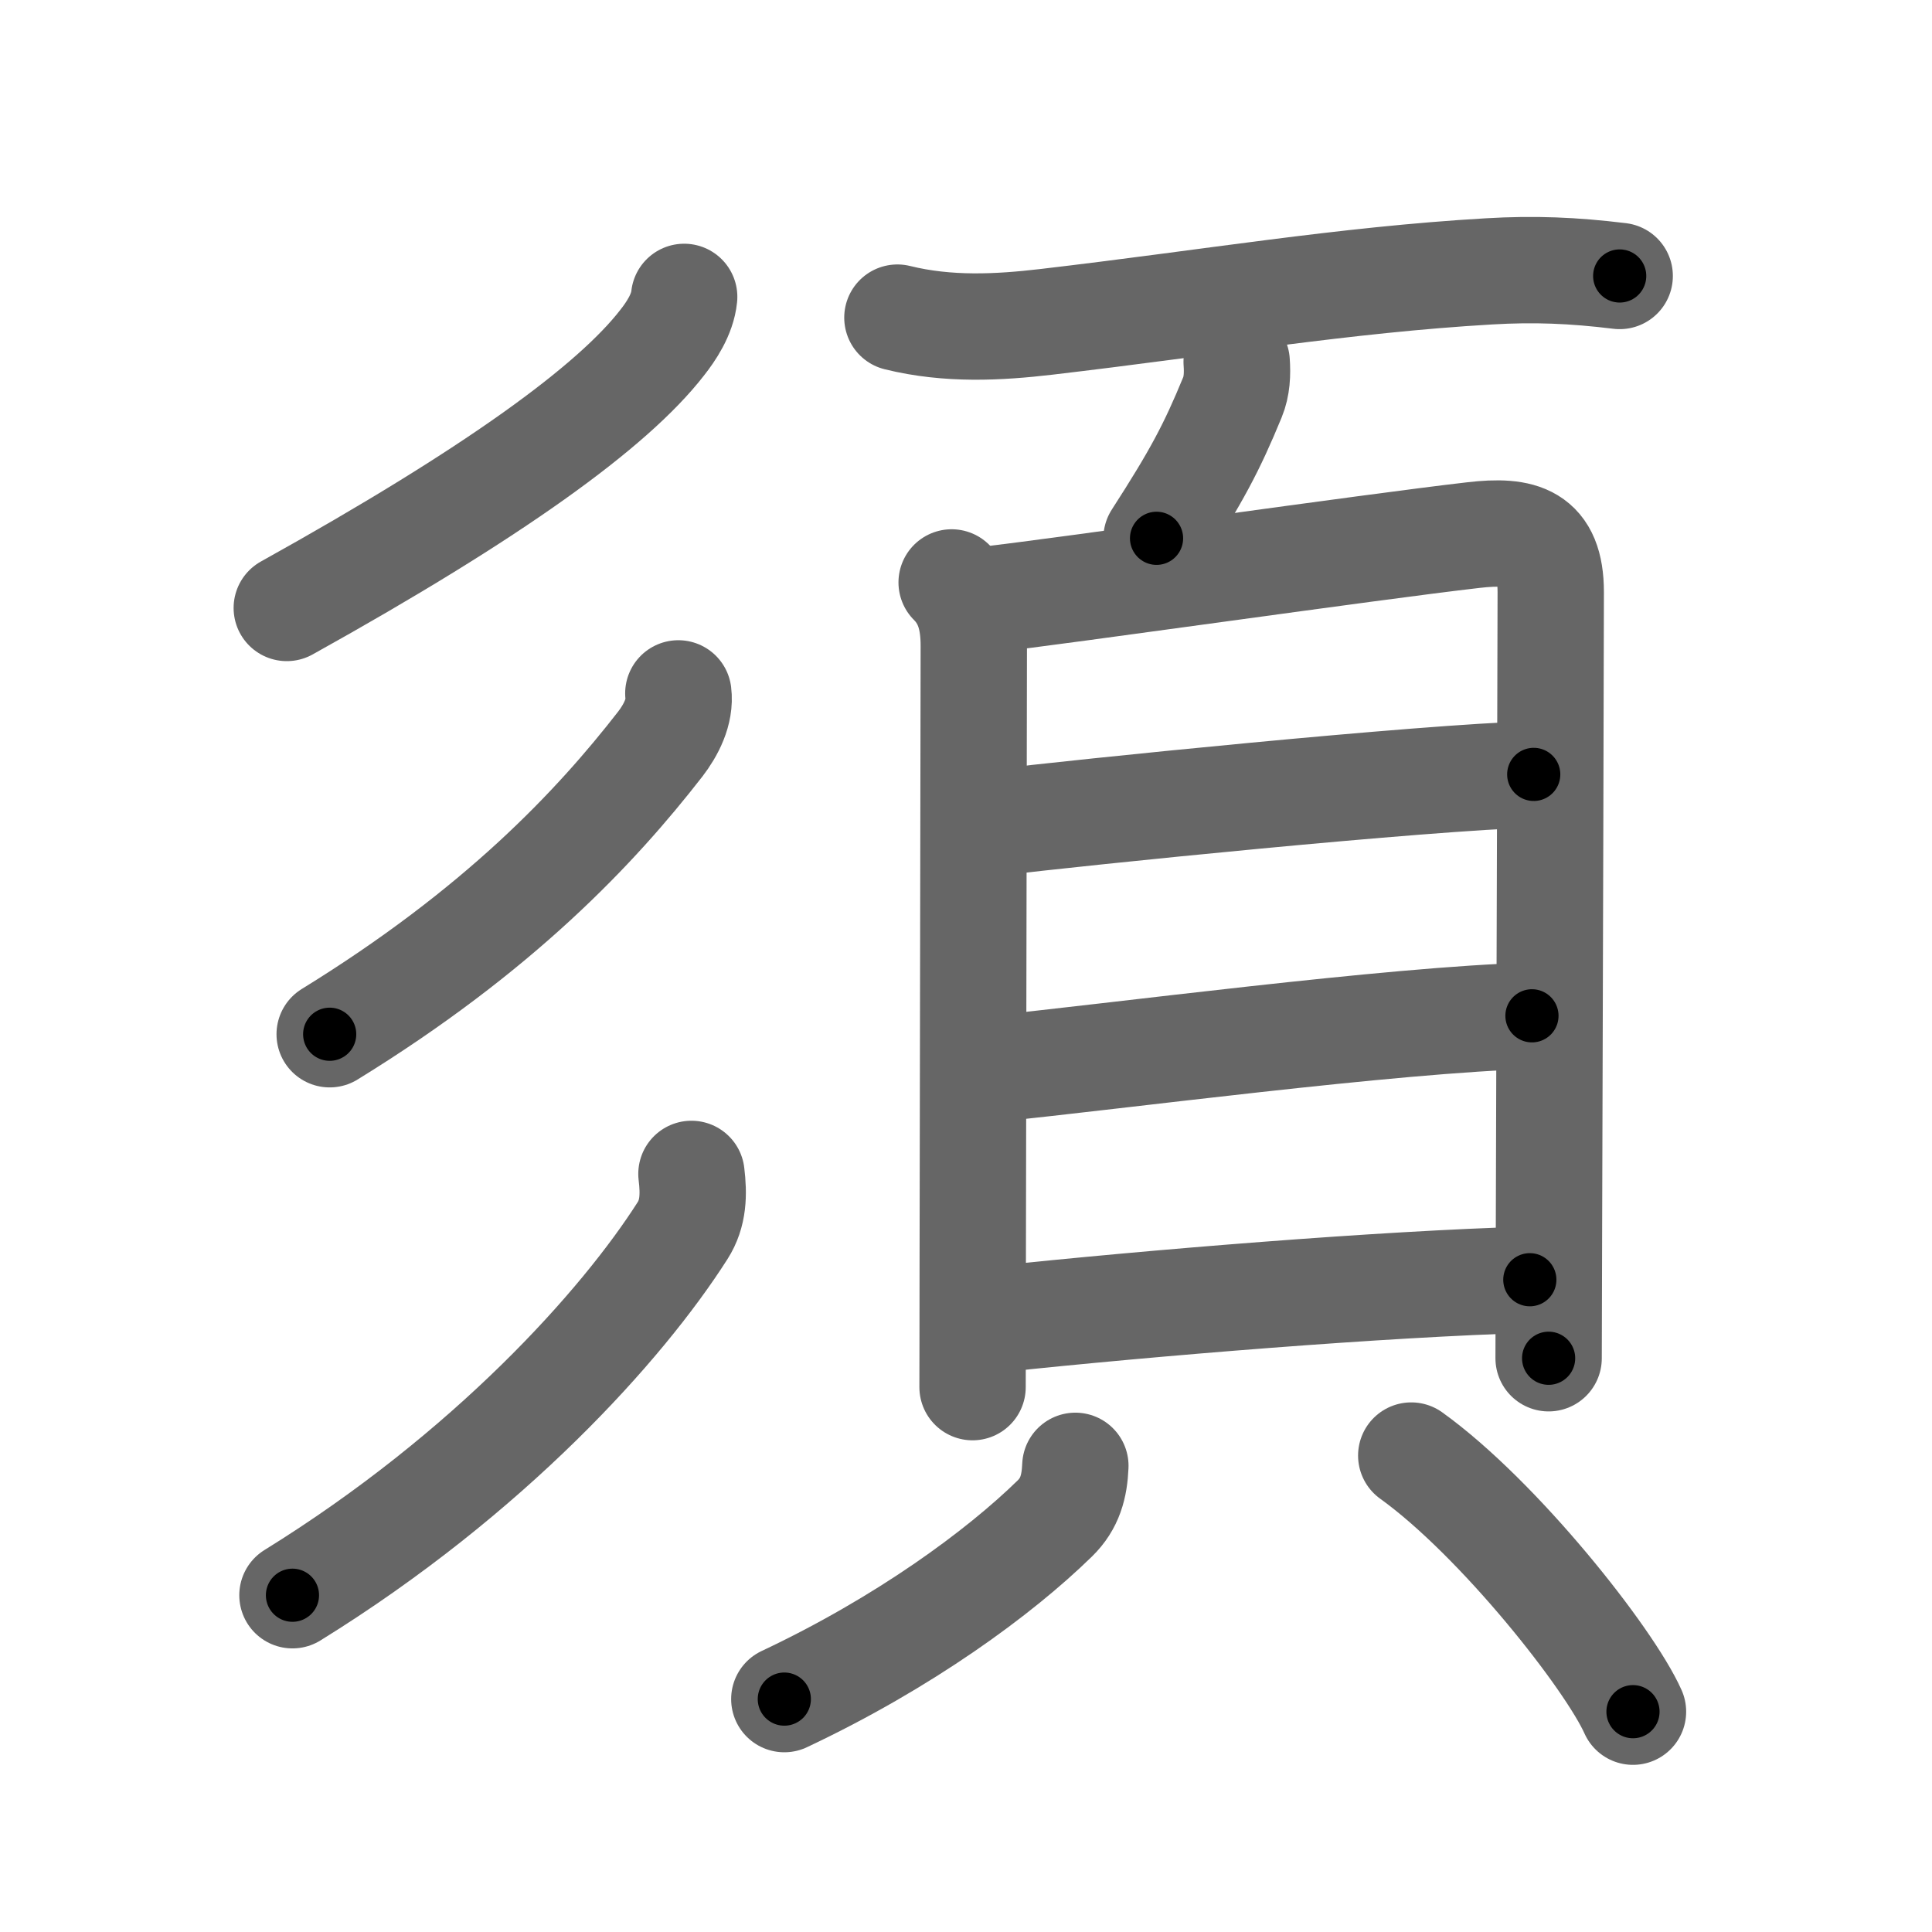 <svg xmlns="http://www.w3.org/2000/svg" viewBox="0 0 109 109" id="9808"><g fill="none" stroke="#666" stroke-width="6" stroke-linecap="round" stroke-linejoin="round"><g><g><g><path d="M38.6,16.75c-0.1,1-0.75,1.96-1.24,2.58c-2.79,3.6-9.45,8.45-21.18,14.97" /></g><g><path d="M38.27,39.12c0.13,1.03-0.42,2.08-1.02,2.86c-3.66,4.71-9.11,10.5-18.65,16.37" /></g><g><path d="M39.01,66.23c0.14,1.15,0.12,2.23-0.5,3.2C35.12,74.75,27.62,83.12,16.5,90" /></g></g><g><g><path d="M50.63,17.92c2.87,0.71,5.73,0.55,8.39,0.24c9.24-1.08,16.76-2.37,24.99-2.85c2.55-0.15,4.75-0.06,7.37,0.26" /><path d="M69.77,20.41c0.05,0.69,0.02,1.38-0.24,2.01c-1.16,2.82-2.01,4.43-4.28,7.95" /></g><g><g><path d="M53.69,32.86c0.97,0.97,1.25,2.16,1.25,3.59c0,1.12-0.04,23.24-0.06,35.06c0,3.24-0.01,5.7-0.01,6.75" /><path d="M55.55,33.85c4.56-0.52,21.66-2.98,27.57-3.66c2.74-0.32,4.37,0.1,4.37,3.22c0,1.27-0.06,23.98-0.1,35.97c-0.01,4.12-0.02,6.98-0.02,7.25" /><path d="M56,46.43c5.02-0.61,24.36-2.58,30.53-2.74" /><path d="M56.11,60.29c6.64-0.66,22.45-2.77,30.32-2.98" /><path d="M56.24,74.43C65,73.5,77.92,72.44,86.31,72.2" /></g><g><path d="M60.67,82.7c-0.05,1.17-0.3,2.13-1.16,2.97c-3.14,3.07-8.51,7.01-15.26,10.19" /><path d="M79.62,82.12c4.94,3.55,11.17,11.45,12.51,14.45" /></g></g></g></g></g><g fill="none" stroke="#000" stroke-width="3" stroke-linecap="round" stroke-linejoin="round"><path d="M38.6,16.75c-0.1,1-0.75,1.96-1.24,2.58c-2.79,3.6-9.45,8.45-21.18,14.97" stroke-dasharray="28.966" stroke-dashoffset="28.966"><animate attributeName="stroke-dashoffset" values="28.966;28.966;0" dur="0.29s" fill="freeze" begin="0s;9808.click" /></path><path d="M38.27,39.12c0.13,1.03-0.42,2.08-1.02,2.86c-3.66,4.71-9.11,10.5-18.65,16.37" stroke-dasharray="28.068" stroke-dashoffset="28.068"><animate attributeName="stroke-dashoffset" values="28.068" fill="freeze" begin="9808.click" /><animate attributeName="stroke-dashoffset" values="28.068;28.068;0" keyTimes="0;0.508;1" dur="0.571s" fill="freeze" begin="0s;9808.click" /></path><path d="M39.01,66.23c0.14,1.15,0.12,2.23-0.5,3.2C35.12,74.75,27.62,83.12,16.5,90" stroke-dasharray="33.661" stroke-dashoffset="33.661"><animate attributeName="stroke-dashoffset" values="33.661" fill="freeze" begin="9808.click" /><animate attributeName="stroke-dashoffset" values="33.661;33.661;0" keyTimes="0;0.629;1" dur="0.908s" fill="freeze" begin="0s;9808.click" /></path><path d="M50.63,17.92c2.87,0.71,5.73,0.55,8.39,0.24c9.24-1.08,16.76-2.37,24.99-2.85c2.55-0.15,4.75-0.06,7.37,0.26" stroke-dasharray="40.984" stroke-dashoffset="40.984"><animate attributeName="stroke-dashoffset" values="40.984" fill="freeze" begin="9808.click" /><animate attributeName="stroke-dashoffset" values="40.984;40.984;0" keyTimes="0;0.689;1" dur="1.318s" fill="freeze" begin="0s;9808.click" /></path><path d="M69.77,20.41c0.05,0.69,0.02,1.38-0.24,2.01c-1.16,2.82-2.01,4.43-4.28,7.95" stroke-dasharray="11.089" stroke-dashoffset="11.089"><animate attributeName="stroke-dashoffset" values="11.089" fill="freeze" begin="9808.click" /><animate attributeName="stroke-dashoffset" values="11.089;11.089;0" keyTimes="0;0.922;1" dur="1.429s" fill="freeze" begin="0s;9808.click" /></path><path d="M53.69,32.86c0.97,0.97,1.25,2.16,1.25,3.59c0,1.12-0.04,23.24-0.06,35.06c0,3.24-0.01,5.7-0.01,6.75" stroke-dasharray="45.723" stroke-dashoffset="45.723"><animate attributeName="stroke-dashoffset" values="45.723" fill="freeze" begin="9808.click" /><animate attributeName="stroke-dashoffset" values="45.723;45.723;0" keyTimes="0;0.758;1" dur="1.886s" fill="freeze" begin="0s;9808.click" /></path><path d="M55.55,33.85c4.56-0.52,21.66-2.98,27.57-3.66c2.74-0.32,4.37,0.1,4.37,3.22c0,1.27-0.06,23.98-0.1,35.97c-0.01,4.12-0.02,6.98-0.02,7.25" stroke-dasharray="77.587" stroke-dashoffset="77.587"><animate attributeName="stroke-dashoffset" values="77.587" fill="freeze" begin="9808.click" /><animate attributeName="stroke-dashoffset" values="77.587;77.587;0" keyTimes="0;0.764;1" dur="2.469s" fill="freeze" begin="0s;9808.click" /></path><path d="M56,46.43c5.02-0.61,24.36-2.58,30.53-2.74" stroke-dasharray="30.659" stroke-dashoffset="30.659"><animate attributeName="stroke-dashoffset" values="30.659" fill="freeze" begin="9808.click" /><animate attributeName="stroke-dashoffset" values="30.659;30.659;0" keyTimes="0;0.889;1" dur="2.776s" fill="freeze" begin="0s;9808.click" /></path><path d="M56.11,60.29c6.64-0.66,22.45-2.77,30.32-2.98" stroke-dasharray="30.474" stroke-dashoffset="30.474"><animate attributeName="stroke-dashoffset" values="30.474" fill="freeze" begin="9808.click" /><animate attributeName="stroke-dashoffset" values="30.474;30.474;0" keyTimes="0;0.901;1" dur="3.081s" fill="freeze" begin="0s;9808.click" /></path><path d="M56.24,74.43C65,73.5,77.92,72.44,86.31,72.2" stroke-dasharray="30.159" stroke-dashoffset="30.159"><animate attributeName="stroke-dashoffset" values="30.159" fill="freeze" begin="9808.click" /><animate attributeName="stroke-dashoffset" values="30.159;30.159;0" keyTimes="0;0.911;1" dur="3.383s" fill="freeze" begin="0s;9808.click" /></path><path d="M60.67,82.7c-0.05,1.17-0.3,2.13-1.16,2.97c-3.14,3.07-8.51,7.01-15.26,10.19" stroke-dasharray="21.704" stroke-dashoffset="21.704"><animate attributeName="stroke-dashoffset" values="21.704" fill="freeze" begin="9808.click" /><animate attributeName="stroke-dashoffset" values="21.704;21.704;0" keyTimes="0;0.94;1" dur="3.6s" fill="freeze" begin="0s;9808.click" /></path><path d="M79.62,82.12c4.94,3.55,11.17,11.45,12.51,14.45" stroke-dasharray="19.241" stroke-dashoffset="19.241"><animate attributeName="stroke-dashoffset" values="19.241" fill="freeze" begin="9808.click" /><animate attributeName="stroke-dashoffset" values="19.241;19.241;0" keyTimes="0;0.949;1" dur="3.792s" fill="freeze" begin="0s;9808.click" /></path></g></svg>
